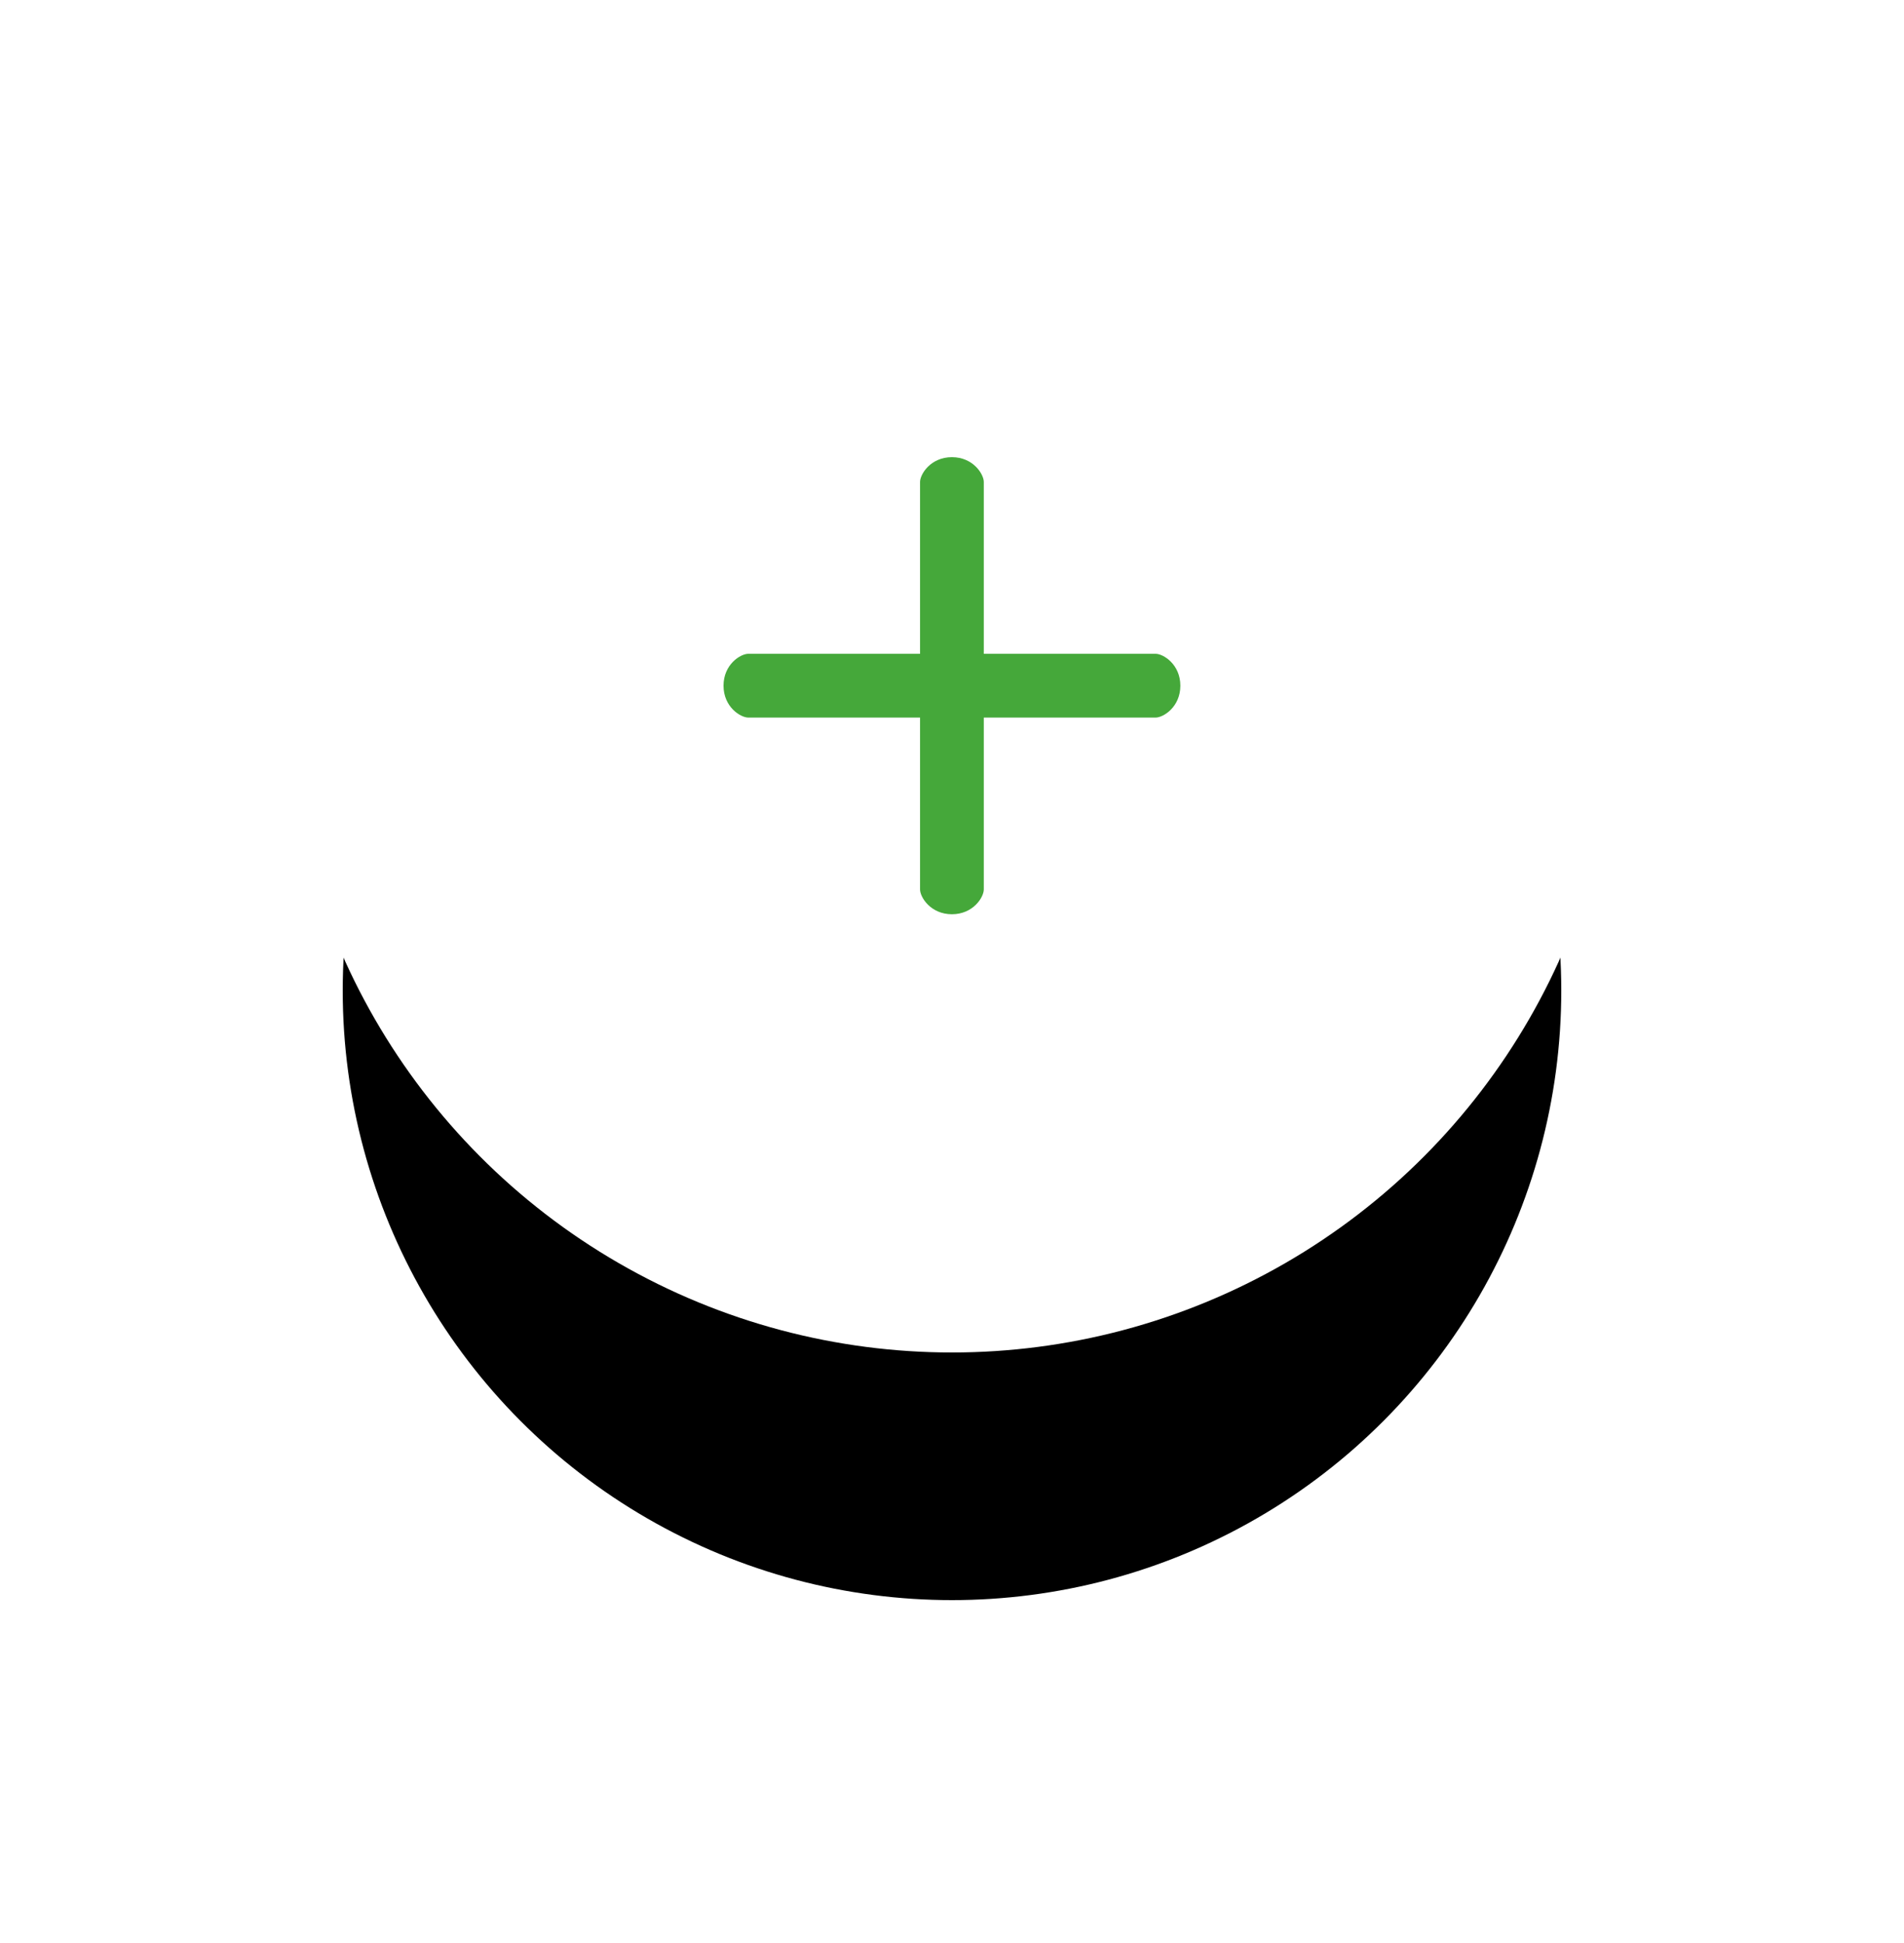 <?xml version="1.0" encoding="UTF-8"?>
<svg width="50px" height="51px" viewBox="0 0 50 51" version="1.1" xmlns="http://www.w3.org/2000/svg" xmlns:xlink="http://www.w3.org/1999/xlink">
    <!-- Generator: Sketch 48.2 (47327) - http://www.bohemiancoding.com/sketch -->
    <title>Group 4</title>
    <desc>Created with Sketch.</desc>
    <defs>
        <circle id="path-1" cx="16" cy="16" r="16"></circle>
        <filter x="-54.7%" y="-29.7%" width="209.4%" height="209.4%" filterUnits="objectBoundingBox" id="filter-2">
            <feMorphology radius="1.5" operator="dilate" in="SourceAlpha" result="shadowSpreadOuter1"></feMorphology>
            <feOffset dx="0" dy="8" in="shadowSpreadOuter1" result="shadowOffsetOuter1"></feOffset>
            <feGaussianBlur stdDeviation="4" in="shadowOffsetOuter1" result="shadowBlurOuter1"></feGaussianBlur>
            <feComposite in="shadowBlurOuter1" in2="SourceAlpha" operator="out" result="shadowBlurOuter1"></feComposite>
            <feColorMatrix values="0 0 0 0 0   0 0 0 0 0   0 0 0 0 0  0 0 0 0.087 0" type="matrix" in="shadowBlurOuter1"></feColorMatrix>
        </filter>
    </defs>
    <g id="randomizations-set-actions" stroke="none" stroke-width="1" fill="none" fill-rule="evenodd" transform="translate(-843, -647)">
        <g id="Group-4" transform="translate(852, 649)">
            <g>
                <g id="Oval">
                    <use fill="black" fill-opacity="1" filter="url(#filter-2)" xlink:href="#path-1"></use>
                    <use stroke="#FFFFFF" stroke-width="3" fill="#FFFFFF" fill-rule="evenodd" xlink:href="#path-1"></use>
                </g>
                <g id="add" transform="translate(10, 10)" fill="#45A83A" fill-rule="nonzero">
                    <path d="M11.346,5.161 L6.835,5.161 L6.835,0.651 C6.835,0.446 6.556,2.43902439e-05 5.998,2.43902439e-05 C5.44,2.43902439e-05 5.161,0.446 5.161,0.651 L5.161,5.161 L0.651,5.161 C0.446,5.161 0,5.44 0,5.998 C0,6.556 0.446,6.835 0.651,6.835 L5.161,6.835 L5.161,11.346 C5.161,11.551 5.44,11.997 5.998,11.997 C6.556,11.997 6.835,11.551 6.835,11.346 L6.835,6.835 L11.346,6.835 C11.551,6.835 11.997,6.556 11.997,5.998 C11.997,5.44 11.551,5.161 11.346,5.161 Z" id="Shape"></path>
                </g>
            </g>
        </g>
    </g>
</svg>